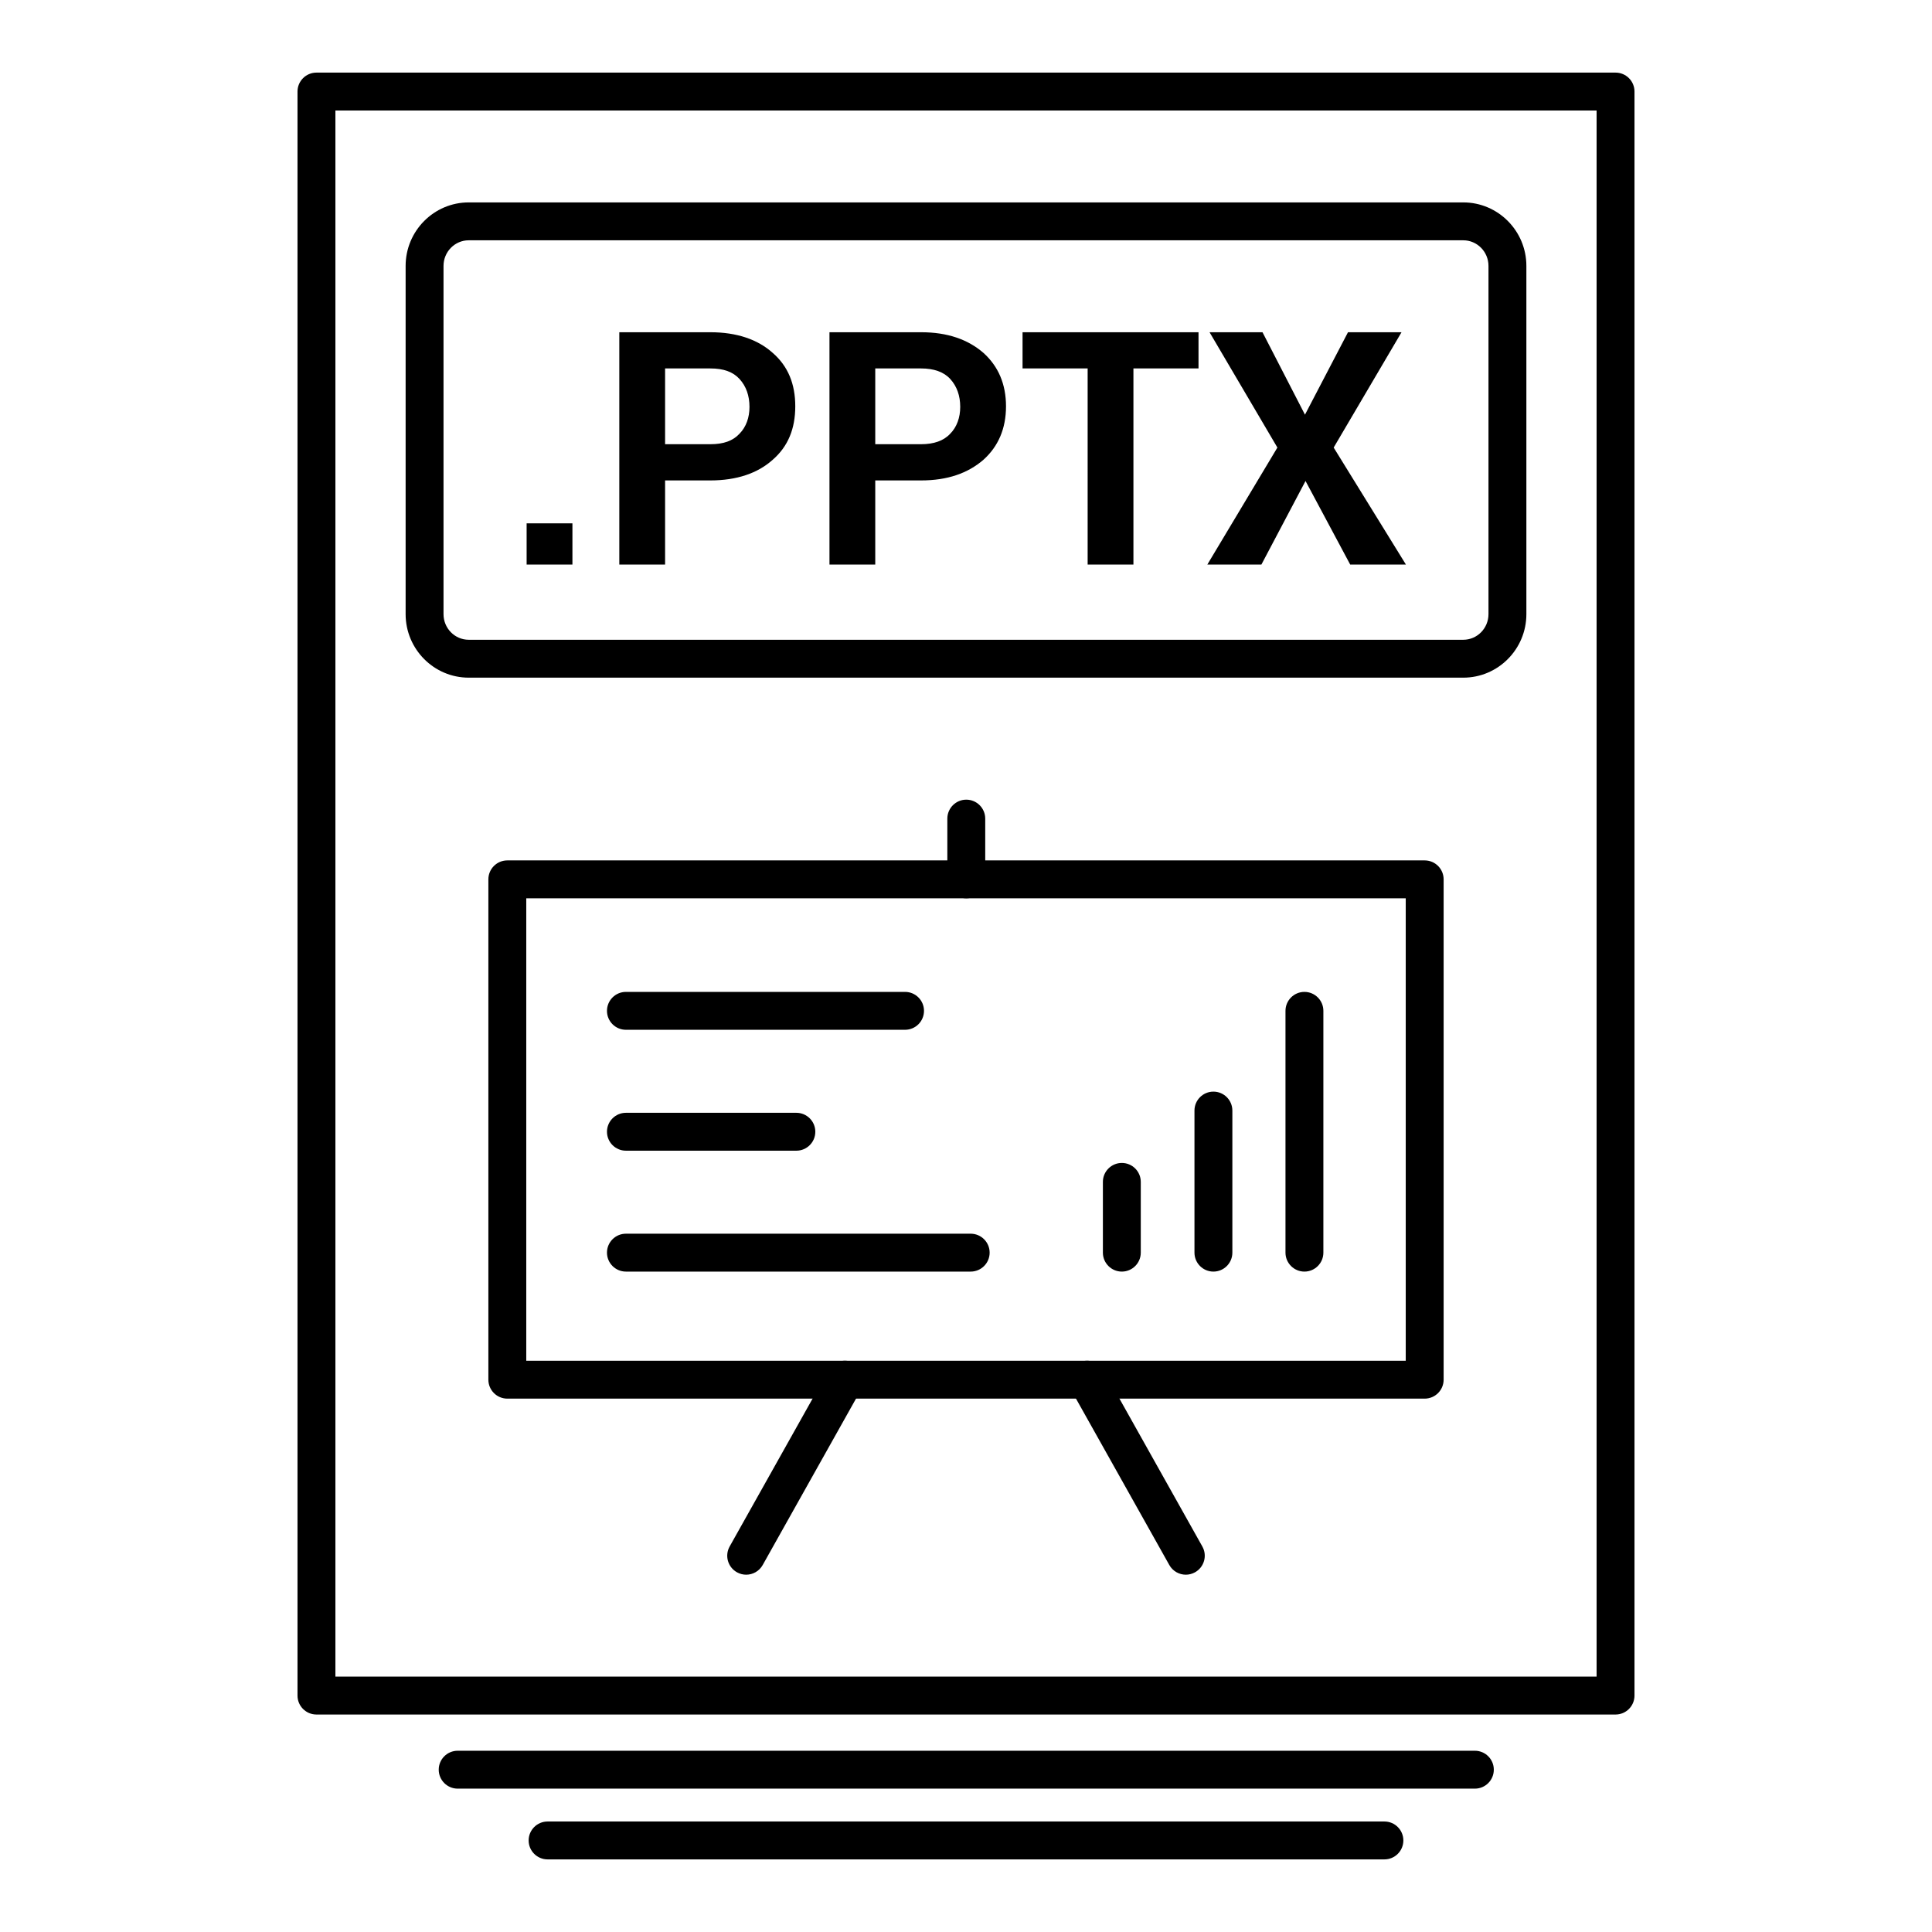 <?xml version="1.0" ?><!DOCTYPE svg  PUBLIC '-//W3C//DTD SVG 1.1//EN'  'http://www.w3.org/Graphics/SVG/1.1/DTD/svg11.dtd'><svg height="512px" style="enable-background:new 0 0 512 512;" version="1.1" viewBox="0 0 512 512" width="512px" xml:space="preserve" xmlns="http://www.w3.org/2000/svg" xmlns:xlink="http://www.w3.org/1999/xlink"><g id="file__x2C__pptx__x2C_"><g id="Layer_9"><g><g><path d="M428.136,454.367H83.865c-2.773,0-5.022-2.248-5.022-5.018V24.258c0-2.771,2.249-5.016,5.022-5.016h344.271      c2.774,0,5.021,2.246,5.021,5.016V449.35C433.156,452.119,430.91,454.367,428.136,454.367z M88.886,444.324h334.228V29.284      H88.886V444.324z"/></g><g><path d="M387.789,179.586H124.215c-9.218,0-16.721-7.549-16.721-16.831V70.471c0-9.277,7.502-16.831,16.721-16.831h263.574      c9.217,0,16.716,7.554,16.716,16.831v92.285C404.505,172.037,397.006,179.586,387.789,179.586z M124.215,63.682      c-3.684,0-6.678,3.047-6.678,6.789v92.285c0,3.747,2.994,6.789,6.678,6.789h263.574c3.677,0,6.674-3.042,6.674-6.789V70.471      c0-3.742-2.997-6.789-6.674-6.789H124.215z"/></g><g><path d="M151.699,149.616h-12.138v-10.923h12.138V149.616z M176.255,127.32v22.295h-12.132V88.047h24.119      c7.021,0,12.576,1.914,16.519,5.459c4.095,3.545,5.993,8.27,5.993,14.171c0,5.913-1.898,10.637-5.993,14.178      c-3.943,3.545-9.498,5.464-16.519,5.464H176.255z M176.255,117.721h11.986c3.51,0,5.993-0.887,7.751-2.8      c1.752-1.773,2.629-4.286,2.629-7.091c0-2.951-0.877-5.459-2.629-7.383c-1.758-1.919-4.241-2.805-7.751-2.805h-11.986V117.721z       M231.952,127.32v22.295h-12.133V88.047h24.271c7.016,0,12.424,1.914,16.518,5.459c3.943,3.545,5.994,8.27,5.994,14.171      c0,5.913-2.051,10.637-5.994,14.178c-4.094,3.545-9.502,5.464-16.518,5.464H231.952z M231.952,117.721h12.138      c3.359,0,5.993-0.887,7.746-2.8c1.752-1.773,2.634-4.286,2.634-7.091c0-2.951-0.881-5.459-2.634-7.383      c-1.752-1.919-4.387-2.805-7.746-2.805h-12.138V117.721z M317.619,97.642h-17.25v51.974h-12.132V97.642h-17.25v-9.594h46.632      V97.642z M345.831,109.895l11.402-21.847h14.184l-17.98,30.56l19.148,31.008h-14.767l-11.84-22.149l-11.694,22.149h-14.329      l18.568-31.008l-17.979-30.56h14.032L345.831,109.895z"/></g><g><path d="M390.855,474.008H121.29c-2.773,0-5.022-2.252-5.022-5.025c0-2.771,2.249-5.018,5.022-5.018h269.565      c2.776,0,5.021,2.246,5.021,5.018C395.877,471.756,393.632,474.008,390.855,474.008z"/></g><g><path d="M366.884,492.758H145.116c-2.772,0-5.021-2.252-5.021-5.021s2.249-5.02,5.021-5.02h221.768      c2.775,0,5.021,2.25,5.021,5.02S369.659,492.758,366.884,492.758z"/></g><g><path d="M197.74,417.311c-0.831,0-1.674-0.213-2.449-0.646c-2.42-1.359-3.279-4.416-1.924-6.834l26.168-46.656      c1.36-2.422,4.422-3.283,6.834-1.924c2.42,1.355,3.279,4.418,1.924,6.834l-26.168,46.656      C201.203,416.383,199.498,417.311,197.74,417.311z M314.26,417.311c-1.758,0-3.465-0.928-4.382-2.57l-26.169-46.656      c-1.35-2.416-0.492-5.479,1.924-6.834c2.418-1.359,5.479-0.498,6.841,1.924l26.158,46.656c1.358,2.418,0.493,5.475-1.924,6.834      C315.932,417.098,315.091,417.311,314.26,417.311z"/></g><g><path d="M256.075,238.058c-2.772,0-5.021-2.246-5.021-5.021v-16.091c0-2.775,2.249-5.027,5.021-5.027      c2.772,0,5.021,2.252,5.021,5.027v16.091C261.097,235.812,258.848,238.058,256.075,238.058z"/></g><g><path d="M377.556,370.652H134.444c-2.772,0-5.021-2.25-5.021-5.025v-132.59c0-2.775,2.249-5.021,5.021-5.021h243.112      c2.771,0,5.021,2.246,5.021,5.021v132.59C382.577,368.402,380.326,370.652,377.556,370.652z M139.465,360.611h233.07V238.058      h-233.07V360.611z"/></g><g><path d="M345.687,336.986c-2.77,0-5.021-2.252-5.021-5.021v-64.082c0-2.77,2.251-5.021,5.021-5.021s5.021,2.252,5.021,5.021      v64.082C350.707,334.734,348.456,336.986,345.687,336.986z"/></g><g><path d="M321.567,336.986c-2.775,0-5.021-2.252-5.021-5.021v-37.652c0-2.77,2.246-5.021,5.021-5.021      c2.774,0,5.021,2.252,5.021,5.021v37.652C326.589,334.734,324.342,336.986,321.567,336.986z"/></g><g><path d="M297.297,336.986c-2.769,0-5.02-2.252-5.02-5.021v-18.756c0-2.77,2.251-5.016,5.02-5.016      c2.77,0,5.021,2.246,5.021,5.016v18.756C302.318,334.734,300.066,336.986,297.297,336.986z"/></g><g><path d="M239.848,272.904h-73.972c-2.773,0-5.021-2.25-5.021-5.021c0-2.77,2.249-5.021,5.021-5.021h73.972      c2.773,0,5.021,2.252,5.021,5.021C244.87,270.654,242.621,272.904,239.848,272.904z"/></g><g><path d="M211.046,304.945h-45.17c-2.773,0-5.021-2.252-5.021-5.021s2.249-5.021,5.021-5.021h45.17      c2.772,0,5.021,2.252,5.021,5.021S213.818,304.945,211.046,304.945z"/></g><g><path d="M257.243,336.986h-91.367c-2.773,0-5.021-2.252-5.021-5.021c0-2.771,2.249-5.021,5.021-5.021h91.367      c2.772,0,5.022,2.25,5.022,5.021C262.266,334.734,260.016,336.986,257.243,336.986z"/></g></g></g></g><g id="Layer_1"/></svg>